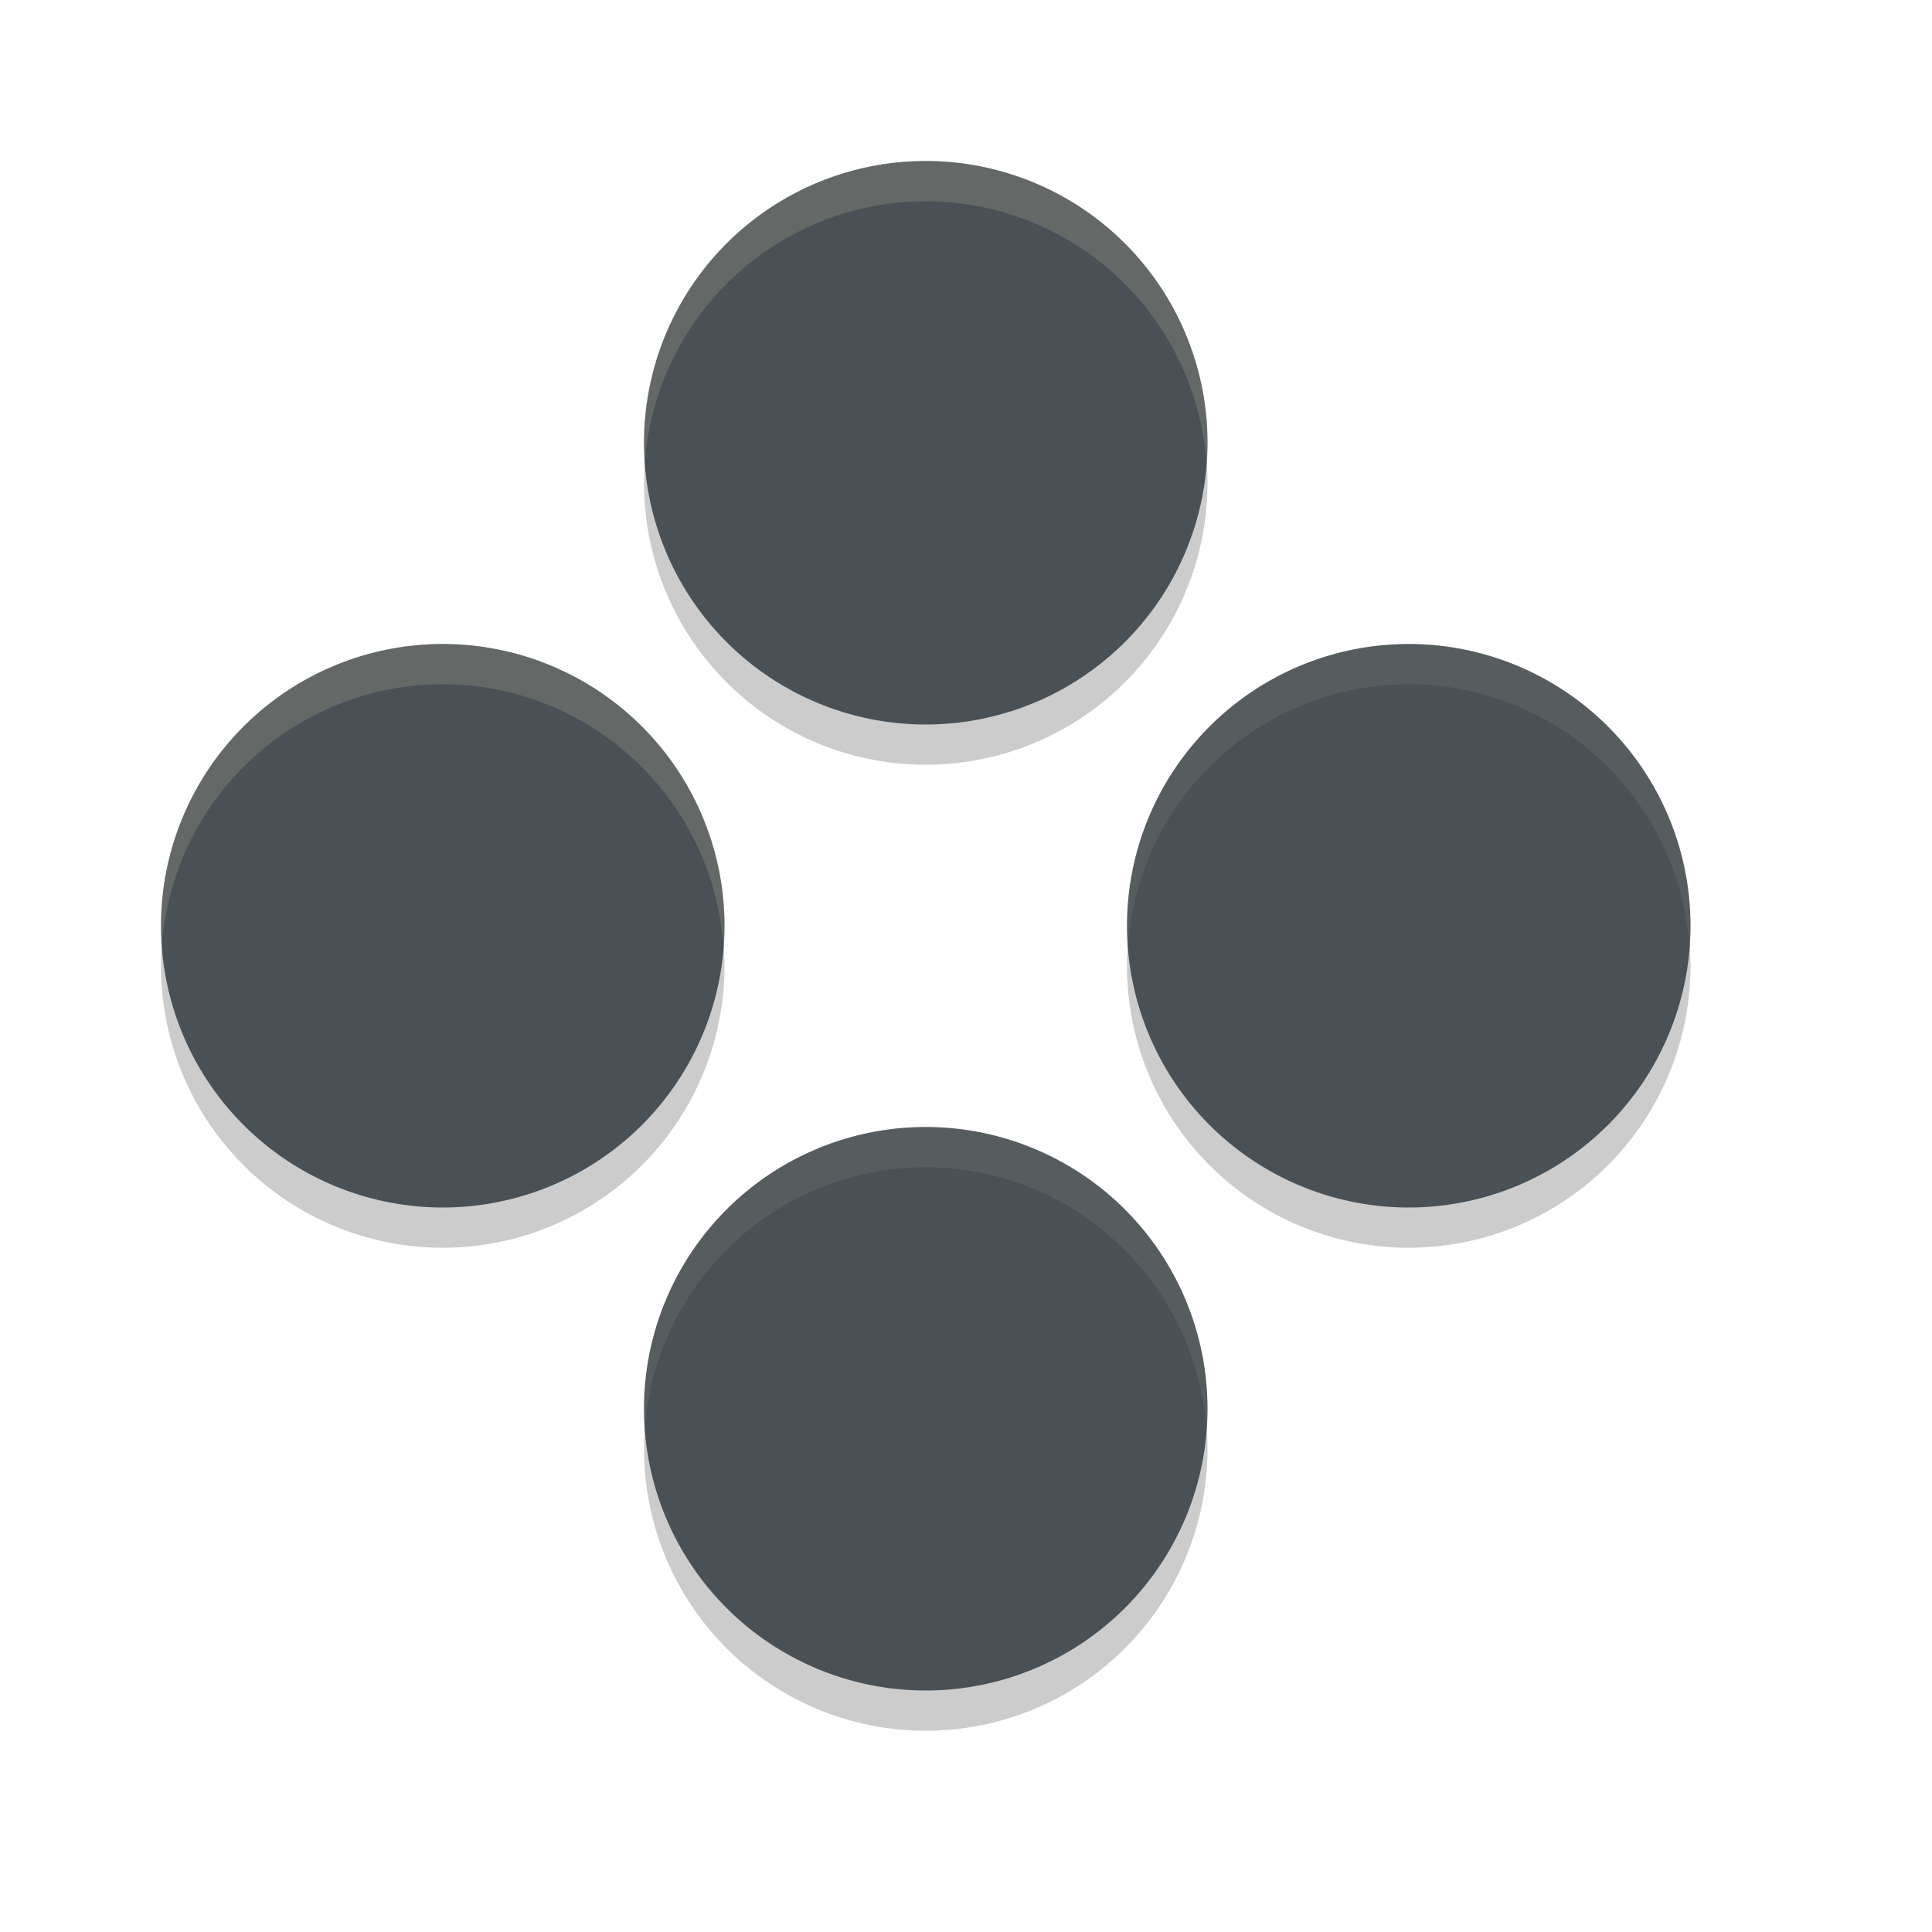 <svg xmlns="http://www.w3.org/2000/svg" width="24" height="24" version="1.1">
 <path style="opacity:0.2" d="M 11.5,2.5 A 3.5,3.5 0 0 0 8,6 3.5,3.5 0 0 0 11.5,9.5 3.5,3.5 0 0 0 15,6 3.5,3.5 0 0 0 11.5,2.5 Z m -6,6 A 3.5,3.5 0 0 0 2,12 3.5,3.5 0 0 0 5.5,15.5 3.5,3.5 0 0 0 9,12 3.5,3.5 0 0 0 5.5,8.5 Z m 12,0 A 3.5,3.5 0 0 0 14,12 3.5,3.5 0 0 0 17.5,15.5 3.5,3.5 0 0 0 21,12 3.5,3.5 0 0 0 17.5,8.5 Z m -6,6 A 3.5,3.5 0 0 0 8,18 3.5,3.5 0 0 0 11.5,21.5 3.5,3.5 0 0 0 15,18 3.5,3.5 0 0 0 11.5,14.5 Z"/>
 <path style="fill:#495156" d="M 15,5.5 A 3.5,3.5 0 0 1 11.5,9 3.5,3.5 0 0 1 8,5.5 3.5,3.5 0 0 1 11.5,2 3.5,3.5 0 0 1 15,5.5 Z"/>
 <path style="fill:#495156" d="M 15,17.5 A 3.5,3.5 0 0 1 11.5,21 3.5,3.5 0 0 1 8,17.5 3.5,3.5 0 0 1 11.5,14 3.5,3.5 0 0 1 15,17.5 Z"/>
 <path style="fill:#495156" d="M 17.5,15 A 3.5,3.5 0 0 1 14,11.5 3.5,3.5 0 0 1 17.5,8 3.5,3.5 0 0 1 21,11.5 3.5,3.5 0 0 1 17.5,15 Z"/>
 <path style="fill:#495156" d="M 5.5,15 A 3.5,3.5 0 0 1 2,11.5 3.5,3.5 0 0 1 5.5,8 3.5,3.5 0 0 1 9,11.5 3.5,3.5 0 0 1 5.5,15 Z"/>
 <path style="fill:#d3c6aa;opacity:0.2" d="M 11.5 2 A 3.5 3.5 0 0 0 8 5.5 A 3.5 3.5 0 0 0 8.012 5.725 A 3.5 3.5 0 0 1 11.5 2.5 A 3.5 3.5 0 0 1 14.988 5.775 A 3.5 3.5 0 0 0 15 5.5 A 3.5 3.5 0 0 0 11.5 2 z M 5.5 8 A 3.5 3.5 0 0 0 2 11.5 A 3.5 3.5 0 0 0 2.012 11.725 A 3.5 3.5 0 0 1 5.5 8.5 A 3.5 3.5 0 0 1 8.988 11.775 A 3.5 3.5 0 0 0 9 11.5 A 3.5 3.5 0 0 0 5.5 8 z"/>
 <path style="fill:#d3c6aa;opacity:0.1" d="M 17.5 8 A 3.5 3.5 0 0 0 14 11.5 A 3.5 3.5 0 0 0 14.012 11.725 A 3.5 3.5 0 0 1 17.5 8.5 A 3.5 3.5 0 0 1 20.988 11.775 A 3.5 3.5 0 0 0 21 11.5 A 3.5 3.5 0 0 0 17.5 8 z M 11.5 14 A 3.5 3.5 0 0 0 8 17.5 A 3.5 3.5 0 0 0 8.012 17.725 A 3.5 3.5 0 0 1 11.5 14.5 A 3.5 3.5 0 0 1 14.988 17.775 A 3.5 3.5 0 0 0 15 17.5 A 3.5 3.5 0 0 0 11.5 14 z"/>
</svg>

